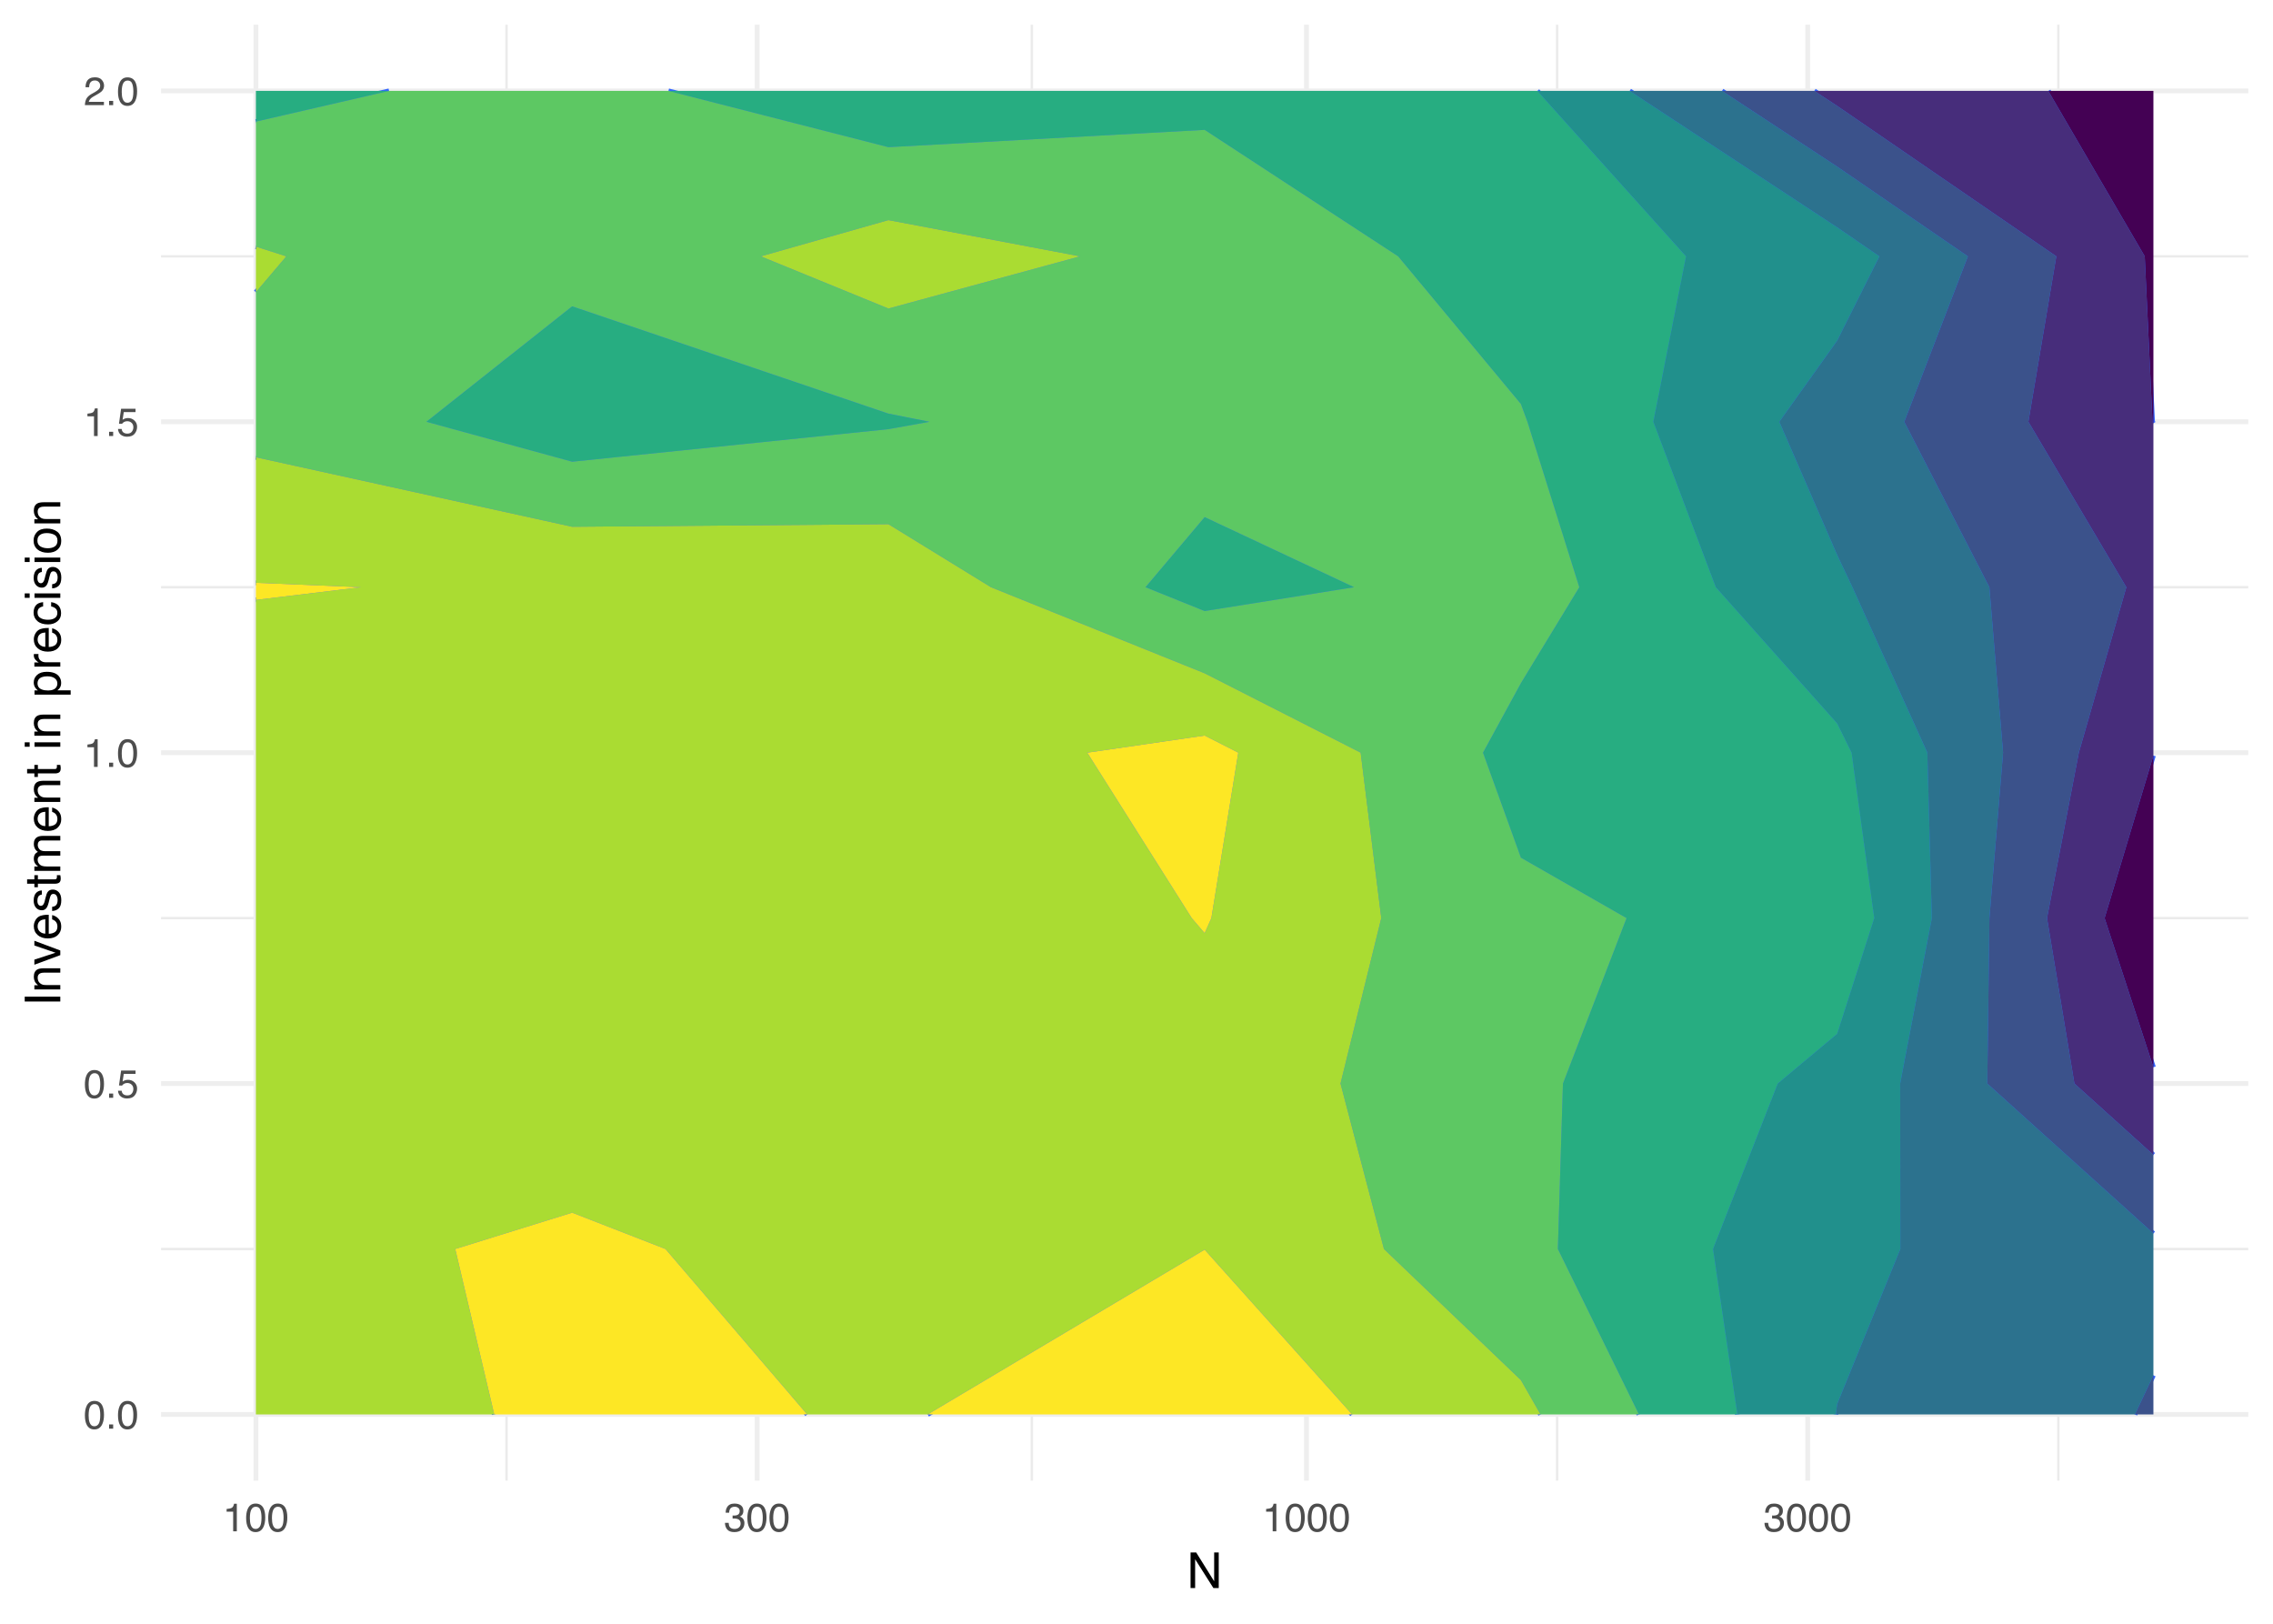 <?xml version="1.0" encoding="UTF-8"?>
<svg xmlns="http://www.w3.org/2000/svg" xmlns:xlink="http://www.w3.org/1999/xlink" width="504pt" height="360pt" viewBox="0 0 504 360" version="1.1">
<defs>
<g>
<symbol overflow="visible" id="glyph0-0">
<path style="stroke:none;" d="M 0.281 0 L 0.281 -6.312 L 5.297 -6.312 L 5.297 0 Z M 4.5 -0.797 L 4.5 -5.516 L 1.078 -5.516 L 1.078 -0.797 Z M 4.5 -0.797 "/>
</symbol>
<symbol overflow="visible" id="glyph0-1">
<path style="stroke:none;" d="M 2.375 -6.156 C 3.176 -6.156 3.754 -5.828 4.109 -5.172 C 4.379 -4.66 4.516 -3.961 4.516 -3.078 C 4.516 -2.242 4.391 -1.555 4.141 -1.016 C 3.785 -0.223 3.195 0.172 2.375 0.172 C 1.633 0.172 1.082 -0.148 0.719 -0.797 C 0.426 -1.328 0.281 -2.047 0.281 -2.953 C 0.281 -3.648 0.367 -4.25 0.547 -4.75 C 0.879 -5.688 1.488 -6.156 2.375 -6.156 Z M 2.375 -0.531 C 2.77 -0.531 3.086 -0.707 3.328 -1.062 C 3.566 -1.426 3.688 -2.086 3.688 -3.047 C 3.688 -3.754 3.598 -4.332 3.422 -4.781 C 3.254 -5.227 2.922 -5.453 2.422 -5.453 C 1.973 -5.453 1.641 -5.238 1.422 -4.812 C 1.211 -4.383 1.109 -3.754 1.109 -2.922 C 1.109 -2.297 1.176 -1.789 1.312 -1.406 C 1.52 -0.82 1.875 -0.531 2.375 -0.531 Z M 2.375 -0.531 "/>
</symbol>
<symbol overflow="visible" id="glyph0-2">
<path style="stroke:none;" d="M 0.75 -0.938 L 1.656 -0.938 L 1.656 0 L 0.75 0 Z M 0.75 -0.938 "/>
</symbol>
<symbol overflow="visible" id="glyph0-3">
<path style="stroke:none;" d="M 1.094 -1.562 C 1.133 -1.125 1.336 -0.82 1.703 -0.656 C 1.879 -0.57 2.094 -0.531 2.344 -0.531 C 2.801 -0.531 3.141 -0.676 3.359 -0.969 C 3.578 -1.258 3.688 -1.582 3.688 -1.938 C 3.688 -2.363 3.555 -2.691 3.297 -2.922 C 3.035 -3.16 2.719 -3.281 2.344 -3.281 C 2.082 -3.281 1.852 -3.227 1.656 -3.125 C 1.469 -3.02 1.305 -2.879 1.172 -2.703 L 0.5 -2.734 L 0.969 -6.047 L 4.172 -6.047 L 4.172 -5.297 L 1.562 -5.297 L 1.297 -3.594 C 1.43 -3.695 1.566 -3.773 1.703 -3.828 C 1.93 -3.93 2.195 -3.984 2.5 -3.984 C 3.062 -3.984 3.535 -3.801 3.922 -3.438 C 4.316 -3.07 4.516 -2.609 4.516 -2.047 C 4.516 -1.461 4.332 -0.945 3.969 -0.5 C 3.613 -0.062 3.047 0.156 2.266 0.156 C 1.754 0.156 1.305 0.016 0.922 -0.266 C 0.547 -0.547 0.332 -0.977 0.281 -1.562 Z M 1.094 -1.562 "/>
</symbol>
<symbol overflow="visible" id="glyph0-4">
<path style="stroke:none;" d="M 0.844 -4.359 L 0.844 -4.953 C 1.395 -5.004 1.781 -5.094 2 -5.219 C 2.227 -5.344 2.395 -5.645 2.5 -6.125 L 3.109 -6.125 L 3.109 0 L 2.297 0 L 2.297 -4.359 Z M 0.844 -4.359 "/>
</symbol>
<symbol overflow="visible" id="glyph0-5">
<path style="stroke:none;" d="M 0.281 0 C 0.301 -0.531 0.406 -0.988 0.594 -1.375 C 0.789 -1.77 1.164 -2.129 1.719 -2.453 L 2.547 -2.922 C 2.91 -3.141 3.164 -3.328 3.312 -3.484 C 3.551 -3.711 3.672 -3.984 3.672 -4.297 C 3.672 -4.648 3.562 -4.93 3.344 -5.141 C 3.133 -5.359 2.848 -5.469 2.484 -5.469 C 1.961 -5.469 1.598 -5.266 1.391 -4.859 C 1.285 -4.648 1.227 -4.352 1.219 -3.969 L 0.422 -3.969 C 0.43 -4.5 0.531 -4.938 0.719 -5.281 C 1.051 -5.875 1.645 -6.172 2.5 -6.172 C 3.195 -6.172 3.707 -5.977 4.031 -5.594 C 4.363 -5.219 4.531 -4.797 4.531 -4.328 C 4.531 -3.836 4.352 -3.414 4 -3.062 C 3.801 -2.863 3.441 -2.617 2.922 -2.328 L 2.344 -2 C 2.062 -1.844 1.836 -1.695 1.672 -1.562 C 1.391 -1.312 1.211 -1.035 1.141 -0.734 L 4.5 -0.734 L 4.5 0 Z M 0.281 0 "/>
</symbol>
<symbol overflow="visible" id="glyph0-6">
<path style="stroke:none;" d="M 2.281 0.172 C 1.551 0.172 1.02 -0.023 0.688 -0.422 C 0.363 -0.828 0.203 -1.316 0.203 -1.891 L 1.016 -1.891 C 1.047 -1.492 1.117 -1.203 1.234 -1.016 C 1.441 -0.691 1.805 -0.531 2.328 -0.531 C 2.734 -0.531 3.055 -0.641 3.297 -0.859 C 3.547 -1.078 3.672 -1.359 3.672 -1.703 C 3.672 -2.129 3.539 -2.426 3.281 -2.594 C 3.031 -2.758 2.672 -2.844 2.203 -2.844 C 2.148 -2.844 2.098 -2.844 2.047 -2.844 C 1.992 -2.844 1.941 -2.844 1.891 -2.844 L 1.891 -3.516 C 1.973 -3.516 2.039 -3.508 2.094 -3.5 C 2.145 -3.5 2.203 -3.5 2.266 -3.5 C 2.555 -3.5 2.797 -3.547 2.984 -3.641 C 3.305 -3.797 3.469 -4.082 3.469 -4.5 C 3.469 -4.801 3.359 -5.035 3.141 -5.203 C 2.922 -5.367 2.672 -5.453 2.391 -5.453 C 1.867 -5.453 1.508 -5.281 1.312 -4.938 C 1.207 -4.75 1.145 -4.477 1.125 -4.125 L 0.359 -4.125 C 0.359 -4.582 0.453 -4.973 0.641 -5.297 C 0.953 -5.867 1.504 -6.156 2.297 -6.156 C 2.93 -6.156 3.422 -6.016 3.766 -5.734 C 4.109 -5.461 4.281 -5.062 4.281 -4.531 C 4.281 -4.145 4.176 -3.836 3.969 -3.609 C 3.844 -3.461 3.68 -3.348 3.484 -3.266 C 3.805 -3.172 4.055 -3 4.234 -2.75 C 4.422 -2.5 4.516 -2.191 4.516 -1.828 C 4.516 -1.234 4.316 -0.75 3.922 -0.375 C 3.535 -0.008 2.988 0.172 2.281 0.172 Z M 2.281 0.172 "/>
</symbol>
<symbol overflow="visible" id="glyph1-0">
<path style="stroke:none;" d="M 0.359 0 L 0.359 -7.891 L 6.625 -7.891 L 6.625 0 Z M 5.625 -0.984 L 5.625 -6.906 L 1.344 -6.906 L 1.344 -0.984 Z M 5.625 -0.984 "/>
</symbol>
<symbol overflow="visible" id="glyph1-1">
<path style="stroke:none;" d="M 0.844 -7.891 L 2.094 -7.891 L 6.078 -1.5 L 6.078 -7.891 L 7.094 -7.891 L 7.094 0 L 5.906 0 L 1.859 -6.391 L 1.859 0 L 0.844 0 Z M 3.906 -7.891 Z M 3.906 -7.891 "/>
</symbol>
<symbol overflow="visible" id="glyph2-0">
<path style="stroke:none;" d="M 0 -0.359 L -7.891 -0.359 L -7.891 -6.625 L 0 -6.625 Z M -0.984 -5.625 L -6.906 -5.625 L -6.906 -1.344 L -0.984 -1.344 Z M -0.984 -5.625 "/>
</symbol>
<symbol overflow="visible" id="glyph2-1">
<path style="stroke:none;" d="M -7.891 -1.078 L -7.891 -2.156 L 0 -2.156 L 0 -1.078 Z M -7.891 -1.078 "/>
</symbol>
<symbol overflow="visible" id="glyph2-2">
<path style="stroke:none;" d="M -5.75 -0.703 L -5.75 -1.625 L -4.938 -1.625 C -5.27 -1.895 -5.508 -2.18 -5.656 -2.484 C -5.801 -2.797 -5.875 -3.133 -5.875 -3.5 C -5.875 -4.32 -5.594 -4.875 -5.031 -5.156 C -4.719 -5.312 -4.27 -5.391 -3.688 -5.391 L 0 -5.391 L 0 -4.422 L -3.625 -4.422 C -3.977 -4.422 -4.258 -4.367 -4.469 -4.266 C -4.832 -4.086 -5.016 -3.773 -5.016 -3.328 C -5.016 -3.098 -4.988 -2.91 -4.938 -2.766 C -4.863 -2.492 -4.707 -2.258 -4.469 -2.062 C -4.281 -1.906 -4.082 -1.801 -3.875 -1.75 C -3.676 -1.695 -3.391 -1.672 -3.016 -1.672 L 0 -1.672 L 0 -0.703 Z M -5.891 -2.984 Z M -5.891 -2.984 "/>
</symbol>
<symbol overflow="visible" id="glyph2-3">
<path style="stroke:none;" d="M -5.75 -1.188 L -1.062 -2.719 L -5.75 -4.328 L -5.75 -5.375 L 0 -3.219 L 0 -2.188 L -5.75 -0.062 Z M -5.75 -1.188 "/>
</symbol>
<symbol overflow="visible" id="glyph2-4">
<path style="stroke:none;" d="M -5.875 -3.109 C -5.875 -3.516 -5.781 -3.906 -5.594 -4.281 C -5.406 -4.664 -5.156 -4.961 -4.844 -5.172 C -4.562 -5.359 -4.223 -5.484 -3.828 -5.547 C -3.566 -5.609 -3.145 -5.641 -2.562 -5.641 L -2.562 -1.422 C -1.977 -1.441 -1.508 -1.578 -1.156 -1.828 C -0.812 -2.086 -0.641 -2.488 -0.641 -3.031 C -0.641 -3.539 -0.805 -3.945 -1.141 -4.25 C -1.328 -4.414 -1.551 -4.535 -1.812 -4.609 L -1.812 -5.562 C -1.594 -5.531 -1.352 -5.441 -1.094 -5.297 C -0.832 -5.16 -0.625 -5.004 -0.469 -4.828 C -0.176 -4.535 0.02 -4.176 0.125 -3.75 C 0.176 -3.508 0.203 -3.242 0.203 -2.953 C 0.203 -2.234 -0.055 -1.625 -0.578 -1.125 C -1.098 -0.633 -1.828 -0.391 -2.766 -0.391 C -3.691 -0.391 -4.441 -0.641 -5.016 -1.141 C -5.586 -1.641 -5.875 -2.297 -5.875 -3.109 Z M -3.328 -4.641 C -3.754 -4.609 -4.094 -4.52 -4.344 -4.375 C -4.801 -4.102 -5.031 -3.66 -5.031 -3.047 C -5.031 -2.598 -4.867 -2.223 -4.547 -1.922 C -4.234 -1.629 -3.828 -1.473 -3.328 -1.453 Z M -5.891 -3.016 Z M -5.891 -3.016 "/>
</symbol>
<symbol overflow="visible" id="glyph2-5">
<path style="stroke:none;" d="M -1.812 -1.281 C -1.488 -1.312 -1.238 -1.395 -1.062 -1.531 C -0.75 -1.77 -0.594 -2.191 -0.594 -2.797 C -0.594 -3.148 -0.672 -3.461 -0.828 -3.734 C -0.984 -4.004 -1.223 -4.141 -1.547 -4.141 C -1.797 -4.141 -1.984 -4.031 -2.109 -3.812 C -2.191 -3.676 -2.285 -3.398 -2.391 -2.984 L -2.578 -2.219 C -2.703 -1.727 -2.836 -1.367 -2.984 -1.141 C -3.254 -0.723 -3.617 -0.516 -4.078 -0.516 C -4.617 -0.516 -5.055 -0.707 -5.391 -1.094 C -5.734 -1.488 -5.906 -2.02 -5.906 -2.688 C -5.906 -3.551 -5.648 -4.176 -5.141 -4.562 C -4.816 -4.801 -4.469 -4.914 -4.094 -4.906 L -4.094 -4 C -4.312 -3.977 -4.508 -3.898 -4.688 -3.766 C -4.945 -3.547 -5.078 -3.16 -5.078 -2.609 C -5.078 -2.242 -5.004 -1.969 -4.859 -1.781 C -4.723 -1.594 -4.539 -1.5 -4.312 -1.5 C -4.062 -1.5 -3.863 -1.625 -3.719 -1.875 C -3.625 -2.008 -3.539 -2.219 -3.469 -2.5 L -3.312 -3.141 C -3.145 -3.836 -2.984 -4.301 -2.828 -4.531 C -2.578 -4.914 -2.191 -5.109 -1.672 -5.109 C -1.148 -5.109 -0.703 -4.91 -0.328 -4.516 C 0.035 -4.129 0.219 -3.539 0.219 -2.75 C 0.219 -1.895 0.023 -1.285 -0.359 -0.922 C -0.754 -0.566 -1.238 -0.379 -1.812 -0.359 Z M -5.891 -2.719 Z M -5.891 -2.719 "/>
</symbol>
<symbol overflow="visible" id="glyph2-6">
<path style="stroke:none;" d="M -7.359 -0.906 L -7.359 -1.875 L -5.75 -1.875 L -5.75 -2.797 L -4.969 -2.797 L -4.969 -1.875 L -1.203 -1.875 C -1.004 -1.875 -0.875 -1.941 -0.812 -2.078 C -0.77 -2.16 -0.75 -2.285 -0.75 -2.453 C -0.75 -2.504 -0.75 -2.555 -0.75 -2.609 C -0.75 -2.66 -0.754 -2.723 -0.766 -2.797 L 0 -2.797 C 0.031 -2.68 0.051 -2.562 0.062 -2.438 C 0.082 -2.32 0.094 -2.195 0.094 -2.062 C 0.094 -1.613 -0.02 -1.305 -0.25 -1.141 C -0.488 -0.984 -0.789 -0.906 -1.156 -0.906 L -4.969 -0.906 L -4.969 -0.125 L -5.75 -0.125 L -5.75 -0.906 Z M -7.359 -0.906 "/>
</symbol>
<symbol overflow="visible" id="glyph2-7">
<path style="stroke:none;" d="M -5.75 -0.703 L -5.75 -1.672 L -4.938 -1.672 C -5.219 -1.898 -5.422 -2.102 -5.547 -2.281 C -5.766 -2.602 -5.875 -2.969 -5.875 -3.375 C -5.875 -3.832 -5.766 -4.203 -5.547 -4.484 C -5.41 -4.641 -5.219 -4.781 -4.969 -4.906 C -5.281 -5.125 -5.508 -5.379 -5.656 -5.672 C -5.801 -5.961 -5.875 -6.285 -5.875 -6.641 C -5.875 -7.41 -5.598 -7.938 -5.047 -8.219 C -4.742 -8.375 -4.336 -8.453 -3.828 -8.453 L 0 -8.453 L 0 -7.438 L -4 -7.438 C -4.383 -7.438 -4.645 -7.344 -4.781 -7.156 C -4.926 -6.969 -5 -6.734 -5 -6.453 C -5 -6.078 -4.867 -5.75 -4.609 -5.469 C -4.359 -5.195 -3.938 -5.062 -3.344 -5.062 L 0 -5.062 L 0 -4.078 L -3.75 -4.078 C -4.145 -4.078 -4.43 -4.031 -4.609 -3.938 C -4.879 -3.789 -5.016 -3.52 -5.016 -3.125 C -5.016 -2.758 -4.867 -2.426 -4.578 -2.125 C -4.297 -1.82 -3.785 -1.672 -3.047 -1.672 L 0 -1.672 L 0 -0.703 Z M -5.75 -0.703 "/>
</symbol>
<symbol overflow="visible" id="glyph2-8">
<path style="stroke:none;" d=""/>
</symbol>
<symbol overflow="visible" id="glyph2-9">
<path style="stroke:none;" d="M -5.719 -0.703 L -5.719 -1.688 L 0 -1.688 L 0 -0.703 Z M -7.891 -0.703 L -7.891 -1.688 L -6.797 -1.688 L -6.797 -0.703 Z M -7.891 -0.703 "/>
</symbol>
<symbol overflow="visible" id="glyph2-10">
<path style="stroke:none;" d="M -0.656 -3.141 C -0.656 -3.586 -0.844 -3.957 -1.219 -4.25 C -1.594 -4.551 -2.156 -4.703 -2.906 -4.703 C -3.363 -4.703 -3.758 -4.641 -4.094 -4.516 C -4.727 -4.266 -5.047 -3.805 -5.047 -3.141 C -5.047 -2.461 -4.711 -2.004 -4.047 -1.766 C -3.68 -1.629 -3.223 -1.562 -2.672 -1.562 C -2.234 -1.562 -1.859 -1.629 -1.547 -1.766 C -0.953 -2.016 -0.656 -2.473 -0.656 -3.141 Z M -5.719 -0.641 L -5.719 -1.578 L -4.969 -1.578 C -5.227 -1.766 -5.426 -1.973 -5.562 -2.203 C -5.781 -2.535 -5.891 -2.922 -5.891 -3.359 C -5.891 -4.004 -5.641 -4.555 -5.141 -5.016 C -4.641 -5.473 -3.926 -5.703 -3 -5.703 C -1.75 -5.703 -0.852 -5.375 -0.312 -4.719 C 0.02 -4.301 0.188 -3.816 0.188 -3.266 C 0.188 -2.828 0.094 -2.461 -0.094 -2.172 C -0.195 -2.004 -0.379 -1.812 -0.641 -1.594 L 2.297 -1.594 L 2.297 -0.641 Z M -5.719 -0.641 "/>
</symbol>
<symbol overflow="visible" id="glyph2-11">
<path style="stroke:none;" d="M -5.75 -0.734 L -5.75 -1.656 L -4.766 -1.656 C -4.953 -1.727 -5.18 -1.91 -5.453 -2.203 C -5.734 -2.492 -5.875 -2.832 -5.875 -3.219 C -5.875 -3.238 -5.875 -3.27 -5.875 -3.312 C -5.875 -3.352 -5.867 -3.426 -5.859 -3.531 L -4.828 -3.531 C -4.836 -3.477 -4.844 -3.426 -4.844 -3.375 C -4.852 -3.32 -4.859 -3.27 -4.859 -3.219 C -4.859 -2.727 -4.703 -2.352 -4.391 -2.094 C -4.078 -1.832 -3.719 -1.703 -3.312 -1.703 L 0 -1.703 L 0 -0.734 Z M -5.75 -0.734 "/>
</symbol>
<symbol overflow="visible" id="glyph2-12">
<path style="stroke:none;" d="M -5.922 -2.922 C -5.922 -3.578 -5.758 -4.109 -5.438 -4.516 C -5.125 -4.922 -4.582 -5.164 -3.812 -5.25 L -3.812 -4.297 C -4.164 -4.242 -4.457 -4.113 -4.688 -3.906 C -4.926 -3.707 -5.047 -3.379 -5.047 -2.922 C -5.047 -2.305 -4.75 -1.867 -4.156 -1.609 C -3.758 -1.43 -3.273 -1.344 -2.703 -1.344 C -2.129 -1.344 -1.645 -1.461 -1.25 -1.703 C -0.852 -1.953 -0.656 -2.336 -0.656 -2.859 C -0.656 -3.266 -0.773 -3.582 -1.016 -3.812 C -1.266 -4.051 -1.602 -4.211 -2.031 -4.297 L -2.031 -5.25 C -1.27 -5.133 -0.711 -4.863 -0.359 -4.438 C -0.004 -4.008 0.172 -3.457 0.172 -2.781 C 0.172 -2.031 -0.102 -1.43 -0.656 -0.984 C -1.207 -0.535 -1.895 -0.312 -2.719 -0.312 C -3.727 -0.312 -4.516 -0.555 -5.078 -1.047 C -5.641 -1.535 -5.922 -2.16 -5.922 -2.922 Z M -5.891 -2.781 Z M -5.891 -2.781 "/>
</symbol>
<symbol overflow="visible" id="glyph2-13">
<path style="stroke:none;" d="M -0.625 -2.984 C -0.625 -3.629 -0.863 -4.07 -1.344 -4.312 C -1.832 -4.551 -2.375 -4.672 -2.969 -4.672 C -3.508 -4.672 -3.945 -4.582 -4.281 -4.406 C -4.812 -4.133 -5.078 -3.664 -5.078 -3 C -5.078 -2.406 -4.848 -1.973 -4.391 -1.703 C -3.941 -1.441 -3.398 -1.312 -2.766 -1.312 C -2.148 -1.312 -1.641 -1.441 -1.234 -1.703 C -0.828 -1.973 -0.625 -2.398 -0.625 -2.984 Z M -5.922 -3.031 C -5.922 -3.77 -5.672 -4.395 -5.172 -4.906 C -4.68 -5.414 -3.957 -5.672 -3 -5.672 C -2.07 -5.672 -1.305 -5.445 -0.703 -5 C -0.098 -4.551 0.203 -3.852 0.203 -2.906 C 0.203 -2.113 -0.062 -1.484 -0.594 -1.016 C -1.125 -0.547 -1.844 -0.312 -2.75 -0.312 C -3.719 -0.312 -4.488 -0.555 -5.062 -1.047 C -5.633 -1.535 -5.922 -2.195 -5.922 -3.031 Z M -5.891 -3 Z M -5.891 -3 "/>
</symbol>
</g>
<clipPath id="clip1">
  <path d="M 35.707 276 L 498.52 276 L 498.52 278 L 35.707 278 Z M 35.707 276 "/>
</clipPath>
<clipPath id="clip2">
  <path d="M 35.707 203 L 498.52 203 L 498.52 204 L 35.707 204 Z M 35.707 203 "/>
</clipPath>
<clipPath id="clip3">
  <path d="M 35.707 129 L 498.52 129 L 498.52 131 L 35.707 131 Z M 35.707 129 "/>
</clipPath>
<clipPath id="clip4">
  <path d="M 35.707 56 L 498.52 56 L 498.52 58 L 35.707 58 Z M 35.707 56 "/>
</clipPath>
<clipPath id="clip5">
  <path d="M 112 5.48 L 113 5.48 L 113 328.27 L 112 328.27 Z M 112 5.48 "/>
</clipPath>
<clipPath id="clip6">
  <path d="M 228 5.48 L 230 5.48 L 230 328.27 L 228 328.27 Z M 228 5.48 "/>
</clipPath>
<clipPath id="clip7">
  <path d="M 344 5.48 L 346 5.48 L 346 328.27 L 344 328.27 Z M 344 5.48 "/>
</clipPath>
<clipPath id="clip8">
  <path d="M 456 5.48 L 457 5.48 L 457 328.27 L 456 328.27 Z M 456 5.48 "/>
</clipPath>
<clipPath id="clip9">
  <path d="M 35.707 313 L 498.52 313 L 498.52 315 L 35.707 315 Z M 35.707 313 "/>
</clipPath>
<clipPath id="clip10">
  <path d="M 35.707 239 L 498.52 239 L 498.52 241 L 35.707 241 Z M 35.707 239 "/>
</clipPath>
<clipPath id="clip11">
  <path d="M 35.707 166 L 498.52 166 L 498.52 168 L 35.707 168 Z M 35.707 166 "/>
</clipPath>
<clipPath id="clip12">
  <path d="M 35.707 92 L 498.52 92 L 498.52 95 L 35.707 95 Z M 35.707 92 "/>
</clipPath>
<clipPath id="clip13">
  <path d="M 35.707 19 L 498.52 19 L 498.52 21 L 35.707 21 Z M 35.707 19 "/>
</clipPath>
<clipPath id="clip14">
  <path d="M 56 5.48 L 58 5.48 L 58 328.27 L 56 328.27 Z M 56 5.48 "/>
</clipPath>
<clipPath id="clip15">
  <path d="M 167 5.48 L 169 5.48 L 169 328.27 L 167 328.27 Z M 167 5.48 "/>
</clipPath>
<clipPath id="clip16">
  <path d="M 289 5.48 L 291 5.48 L 291 328.27 L 289 328.27 Z M 289 5.48 "/>
</clipPath>
<clipPath id="clip17">
  <path d="M 400 5.48 L 402 5.48 L 402 328.27 L 400 328.27 Z M 400 5.48 "/>
</clipPath>
</defs>
<g id="surface1104">
<rect x="0" y="0" width="504" height="360" style="fill:rgb(100%,100%,100%);fill-opacity:1;stroke:none;"/>
<g clip-path="url(#clip1)" clip-rule="nonzero">
<path style="fill:none;stroke-width:0.533;stroke-linecap:butt;stroke-linejoin:round;stroke:rgb(92.157%,92.157%,92.157%);stroke-opacity:1;stroke-miterlimit:10;" d="M 35.707 276.914 L 498.52 276.914 "/>
</g>
<g clip-path="url(#clip2)" clip-rule="nonzero">
<path style="fill:none;stroke-width:0.533;stroke-linecap:butt;stroke-linejoin:round;stroke:rgb(92.157%,92.157%,92.157%);stroke-opacity:1;stroke-miterlimit:10;" d="M 35.707 203.555 L 498.52 203.555 "/>
</g>
<g clip-path="url(#clip3)" clip-rule="nonzero">
<path style="fill:none;stroke-width:0.533;stroke-linecap:butt;stroke-linejoin:round;stroke:rgb(92.157%,92.157%,92.157%);stroke-opacity:1;stroke-miterlimit:10;" d="M 35.707 130.191 L 498.52 130.191 "/>
</g>
<g clip-path="url(#clip4)" clip-rule="nonzero">
<path style="fill:none;stroke-width:0.533;stroke-linecap:butt;stroke-linejoin:round;stroke:rgb(92.157%,92.157%,92.157%);stroke-opacity:1;stroke-miterlimit:10;" d="M 35.707 56.832 L 498.52 56.832 "/>
</g>
<g clip-path="url(#clip5)" clip-rule="nonzero">
<path style="fill:none;stroke-width:0.533;stroke-linecap:butt;stroke-linejoin:round;stroke:rgb(92.157%,92.157%,92.157%);stroke-opacity:1;stroke-miterlimit:10;" d="M 112.316 328.266 L 112.316 5.48 "/>
</g>
<g clip-path="url(#clip6)" clip-rule="nonzero">
<path style="fill:none;stroke-width:0.533;stroke-linecap:butt;stroke-linejoin:round;stroke:rgb(92.157%,92.157%,92.157%);stroke-opacity:1;stroke-miterlimit:10;" d="M 228.789 328.266 L 228.789 5.48 "/>
</g>
<g clip-path="url(#clip7)" clip-rule="nonzero">
<path style="fill:none;stroke-width:0.533;stroke-linecap:butt;stroke-linejoin:round;stroke:rgb(92.157%,92.157%,92.157%);stroke-opacity:1;stroke-miterlimit:10;" d="M 345.262 328.266 L 345.262 5.48 "/>
</g>
<g clip-path="url(#clip8)" clip-rule="nonzero">
<path style="fill:none;stroke-width:0.533;stroke-linecap:butt;stroke-linejoin:round;stroke:rgb(92.157%,92.157%,92.157%);stroke-opacity:1;stroke-miterlimit:10;" d="M 456.402 328.266 L 456.402 5.48 "/>
</g>
<g clip-path="url(#clip9)" clip-rule="nonzero">
<path style="fill:none;stroke-width:1.067;stroke-linecap:butt;stroke-linejoin:round;stroke:rgb(93.333%,93.333%,93.333%);stroke-opacity:1;stroke-miterlimit:10;" d="M 35.707 313.594 L 498.52 313.594 "/>
</g>
<g clip-path="url(#clip10)" clip-rule="nonzero">
<path style="fill:none;stroke-width:1.067;stroke-linecap:butt;stroke-linejoin:round;stroke:rgb(93.333%,93.333%,93.333%);stroke-opacity:1;stroke-miterlimit:10;" d="M 35.707 240.234 L 498.52 240.234 "/>
</g>
<g clip-path="url(#clip11)" clip-rule="nonzero">
<path style="fill:none;stroke-width:1.067;stroke-linecap:butt;stroke-linejoin:round;stroke:rgb(93.333%,93.333%,93.333%);stroke-opacity:1;stroke-miterlimit:10;" d="M 35.707 166.875 L 498.52 166.875 "/>
</g>
<g clip-path="url(#clip12)" clip-rule="nonzero">
<path style="fill:none;stroke-width:1.067;stroke-linecap:butt;stroke-linejoin:round;stroke:rgb(93.333%,93.333%,93.333%);stroke-opacity:1;stroke-miterlimit:10;" d="M 35.707 93.512 L 498.52 93.512 "/>
</g>
<g clip-path="url(#clip13)" clip-rule="nonzero">
<path style="fill:none;stroke-width:1.067;stroke-linecap:butt;stroke-linejoin:round;stroke:rgb(93.333%,93.333%,93.333%);stroke-opacity:1;stroke-miterlimit:10;" d="M 35.707 20.152 L 498.52 20.152 "/>
</g>
<g clip-path="url(#clip14)" clip-rule="nonzero">
<path style="fill:none;stroke-width:1.067;stroke-linecap:butt;stroke-linejoin:round;stroke:rgb(93.333%,93.333%,93.333%);stroke-opacity:1;stroke-miterlimit:10;" d="M 56.742 328.266 L 56.742 5.48 "/>
</g>
<g clip-path="url(#clip15)" clip-rule="nonzero">
<path style="fill:none;stroke-width:1.067;stroke-linecap:butt;stroke-linejoin:round;stroke:rgb(93.333%,93.333%,93.333%);stroke-opacity:1;stroke-miterlimit:10;" d="M 167.887 328.266 L 167.887 5.48 "/>
</g>
<g clip-path="url(#clip16)" clip-rule="nonzero">
<path style="fill:none;stroke-width:1.067;stroke-linecap:butt;stroke-linejoin:round;stroke:rgb(93.333%,93.333%,93.333%);stroke-opacity:1;stroke-miterlimit:10;" d="M 289.688 328.266 L 289.688 5.48 "/>
</g>
<g clip-path="url(#clip17)" clip-rule="nonzero">
<path style="fill:none;stroke-width:1.067;stroke-linecap:butt;stroke-linejoin:round;stroke:rgb(93.333%,93.333%,93.333%);stroke-opacity:1;stroke-miterlimit:10;" d="M 400.832 328.266 L 400.832 5.48 "/>
</g>
<path style="fill:none;stroke-width:1.067;stroke-linecap:butt;stroke-linejoin:round;stroke:rgb(20%,40%,100%);stroke-opacity:1;stroke-miterlimit:10;" d="M 477.484 93.84 L 477.285 93.512 L 475.562 56.832 L 454.172 20.152 "/>
<path style="fill:none;stroke-width:1.067;stroke-linecap:butt;stroke-linejoin:round;stroke:rgb(20%,40%,100%);stroke-opacity:1;stroke-miterlimit:10;" d="M 477.484 236.613 L 466.66 203.555 L 477.484 167.516 "/>
<path style="fill:none;stroke-width:1.067;stroke-linecap:butt;stroke-linejoin:round;stroke:rgb(20%,40%,100%);stroke-opacity:1;stroke-miterlimit:10;" d="M 477.484 256.043 L 459.965 240.234 L 453.891 203.555 L 460.945 166.875 L 471.477 130.191 L 449.762 93.512 L 455.953 56.832 L 407.359 23.48 L 402.297 20.152 "/>
<path style="fill:none;stroke-width:1.067;stroke-linecap:butt;stroke-linejoin:round;stroke:rgb(20%,40%,100%);stroke-opacity:1;stroke-miterlimit:10;" d="M 477.484 273.465 L 440.648 240.234 L 441.125 203.555 L 444.152 166.875 L 441.113 130.191 L 422.242 93.512 L 436.344 56.832 L 407.359 36.941 L 381.828 20.152 "/>
<path style="fill:none;stroke-width:1.067;stroke-linecap:butt;stroke-linejoin:round;stroke:rgb(20%,40%,100%);stroke-opacity:1;stroke-miterlimit:10;" d="M 473.383 313.594 L 477.484 304.922 "/>
<path style="fill:none;stroke-width:1.067;stroke-linecap:butt;stroke-linejoin:round;stroke:rgb(20%,40%,100%);stroke-opacity:1;stroke-miterlimit:10;" d="M 407.066 313.594 L 407.359 311.297 L 421.375 276.914 L 421.336 240.234 L 428.355 203.555 L 427.359 166.875 L 410.75 130.191 L 407.359 123.023 L 394.535 93.512 L 407.359 75.535 L 416.73 56.832 L 407.359 50.398 L 361.359 20.152 "/>
<path style="fill:none;stroke-width:1.067;stroke-linecap:butt;stroke-linejoin:round;stroke:rgb(20%,40%,100%);stroke-opacity:1;stroke-miterlimit:10;" d="M 385.242 313.594 L 379.844 276.914 L 394.195 240.234 L 407.359 229.227 L 415.59 203.555 L 410.566 166.875 L 407.359 160.383 L 380.461 130.191 L 366.609 93.512 L 373.852 56.832 L 340.887 20.152 "/>
<path style="fill:none;stroke-width:1.067;stroke-linecap:butt;stroke-linejoin:round;stroke:rgb(20%,40%,100%);stroke-opacity:1;stroke-miterlimit:10;" d="M 363.418 313.594 L 345.434 276.914 L 346.562 240.234 L 360.664 203.555 L 337.238 190.156 L 328.832 166.875 L 337.238 151.461 L 350.184 130.191 L 338.684 93.512 L 337.238 89.57 L 310.02 56.832 L 267.113 28.789 L 196.992 32.629 L 148.215 20.152 "/>
<path style="fill:none;stroke-width:1.067;stroke-linecap:butt;stroke-linejoin:round;stroke:rgb(20%,40%,100%);stroke-opacity:1;stroke-miterlimit:10;" d="M 126.867 67.914 L 196.992 91.703 L 206.102 93.512 L 196.992 95.148 L 126.867 102.363 L 94.547 93.512 L 126.867 67.914 "/>
<path style="fill:none;stroke-width:1.067;stroke-linecap:butt;stroke-linejoin:round;stroke:rgb(20%,40%,100%);stroke-opacity:1;stroke-miterlimit:10;" d="M 56.742 26.961 L 86.27 20.152 "/>
<path style="fill:none;stroke-width:1.067;stroke-linecap:butt;stroke-linejoin:round;stroke:rgb(20%,40%,100%);stroke-opacity:1;stroke-miterlimit:10;" d="M 300.242 130.191 L 267.113 135.477 L 253.996 130.191 L 267.113 114.648 L 300.242 130.191 "/>
<path style="fill:none;stroke-width:1.067;stroke-linecap:butt;stroke-linejoin:round;stroke:rgb(20%,40%,100%);stroke-opacity:1;stroke-miterlimit:10;" d="M 56.742 64.781 L 63.488 56.832 L 56.742 54.668 "/>
<path style="fill:none;stroke-width:1.067;stroke-linecap:butt;stroke-linejoin:round;stroke:rgb(20%,40%,100%);stroke-opacity:1;stroke-miterlimit:10;" d="M 341.594 313.594 L 337.238 305.98 L 306.871 276.914 L 297.238 240.234 L 306.277 203.555 L 301.703 166.875 L 267.113 149.277 L 219.73 130.191 L 196.992 116.215 L 126.867 116.789 L 56.742 101.375 "/>
<path style="fill:none;stroke-width:1.067;stroke-linecap:butt;stroke-linejoin:round;stroke:rgb(20%,40%,100%);stroke-opacity:1;stroke-miterlimit:10;" d="M 196.992 48.797 L 239.5 56.832 L 196.992 68.41 L 168.684 56.832 L 196.992 48.797 "/>
<path style="fill:none;stroke-width:1.067;stroke-linecap:butt;stroke-linejoin:round;stroke:rgb(20%,40%,100%);stroke-opacity:1;stroke-miterlimit:10;" d="M 56.742 133.008 L 80.07 130.191 L 56.742 129.211 "/>
<path style="fill:none;stroke-width:1.067;stroke-linecap:butt;stroke-linejoin:round;stroke:rgb(20%,40%,100%);stroke-opacity:1;stroke-miterlimit:10;" d="M 267.113 163.078 L 274.57 166.875 L 268.602 203.555 L 267.113 206.895 L 264.25 203.555 L 241.082 166.875 L 267.113 163.078 "/>
<path style="fill:none;stroke-width:1.067;stroke-linecap:butt;stroke-linejoin:round;stroke:rgb(20%,40%,100%);stroke-opacity:1;stroke-miterlimit:10;" d="M 178.984 313.594 L 147.562 276.914 L 126.867 268.859 L 100.941 276.914 L 109.586 313.594 "/>
<path style="fill:none;stroke-width:1.067;stroke-linecap:butt;stroke-linejoin:round;stroke:rgb(20%,40%,100%);stroke-opacity:1;stroke-miterlimit:10;" d="M 205.699 313.594 L 267.113 277.059 L 299.816 313.594 "/>
<path style=" stroke:none;fill-rule:evenodd;fill:rgb(26.667%,0.392%,32.941%);fill-opacity:1;" d="M 454.172 20.152 L 475.562 56.832 L 477.285 93.512 L 477.484 93.84 L 477.484 20.152 Z M 477.484 167.516 L 466.66 203.555 L 477.484 236.613 Z M 477.484 167.516 "/>
<path style=" stroke:none;fill-rule:evenodd;fill:rgb(27.843%,17.647%,48.235%);fill-opacity:1;" d="M 402.297 20.152 L 407.359 23.48 L 455.953 56.832 L 449.762 93.512 L 471.477 130.191 L 460.945 166.875 L 453.891 203.555 L 459.965 240.234 L 477.484 256.043 L 477.484 236.613 L 466.66 203.555 L 477.484 167.516 L 477.484 93.84 L 477.285 93.512 L 475.562 56.832 L 454.172 20.152 Z M 402.297 20.152 "/>
<path style=" stroke:none;fill-rule:evenodd;fill:rgb(23.137%,32.157%,54.51%);fill-opacity:1;" d="M 407.359 23.48 L 402.297 20.152 L 381.828 20.152 L 407.359 36.941 L 436.344 56.832 L 422.242 93.512 L 441.113 130.191 L 444.152 166.875 L 441.125 203.555 L 440.648 240.234 L 477.484 273.465 L 477.484 256.043 L 459.965 240.234 L 453.891 203.555 L 460.945 166.875 L 471.477 130.191 L 449.762 93.512 L 455.953 56.832 Z M 477.484 304.922 L 473.383 313.594 L 477.484 313.594 Z M 477.484 304.922 "/>
<path style=" stroke:none;fill-rule:evenodd;fill:rgb(17.255%,44.706%,55.686%);fill-opacity:1;" d="M 407.359 36.941 L 381.828 20.152 L 361.359 20.152 L 407.359 50.398 L 416.73 56.832 L 407.359 75.535 L 394.535 93.512 L 407.359 123.023 L 410.75 130.191 L 427.359 166.875 L 428.355 203.555 L 421.336 240.234 L 421.375 276.914 L 407.359 311.297 L 407.066 313.594 L 473.383 313.594 L 477.484 304.922 L 477.484 273.465 L 440.648 240.234 L 441.125 203.555 L 444.152 166.875 L 441.113 130.191 L 422.242 93.512 L 436.344 56.832 Z M 407.359 36.941 "/>
<path style=" stroke:none;fill-rule:evenodd;fill:rgb(12.941%,56.471%,54.902%);fill-opacity:1;" d="M 340.887 20.152 L 373.852 56.832 L 366.609 93.512 L 380.461 130.191 L 407.359 160.383 L 410.566 166.875 L 415.59 203.555 L 407.359 229.227 L 394.195 240.234 L 379.844 276.914 L 385.242 313.594 L 407.066 313.594 L 407.359 311.297 L 421.375 276.914 L 421.336 240.234 L 428.355 203.555 L 427.359 166.875 L 410.75 130.191 L 407.359 123.023 L 394.535 93.512 L 407.359 75.535 L 416.73 56.832 L 407.359 50.398 L 361.359 20.152 Z M 340.887 20.152 "/>
<path style=" stroke:none;fill-rule:evenodd;fill:rgb(15.294%,67.843%,50.588%);fill-opacity:1;" d="M 337.238 20.152 L 148.215 20.152 L 196.992 32.629 L 267.113 28.789 L 310.02 56.832 L 337.238 89.57 L 338.684 93.512 L 350.184 130.191 L 337.238 151.461 L 328.832 166.875 L 337.238 190.156 L 360.664 203.555 L 346.562 240.234 L 345.434 276.914 L 363.418 313.594 L 385.242 313.594 L 379.844 276.914 L 394.195 240.234 L 407.359 229.227 L 415.59 203.555 L 410.566 166.875 L 407.359 160.383 L 380.461 130.191 L 366.609 93.512 L 373.852 56.832 L 340.887 20.152 Z M 56.742 20.152 L 56.742 26.961 L 86.27 20.152 Z M 126.867 67.914 L 94.547 93.512 L 126.867 102.363 L 196.992 95.148 L 206.102 93.512 L 196.992 91.703 Z M 267.113 114.648 L 253.996 130.191 L 267.113 135.477 L 300.242 130.191 Z M 267.113 114.648 "/>
<path style=" stroke:none;fill-rule:evenodd;fill:rgb(36.471%,78.431%,38.824%);fill-opacity:1;" d="M 56.742 26.961 L 56.742 54.668 L 63.488 56.832 L 56.742 64.781 L 56.742 101.375 L 126.867 116.789 L 196.992 116.215 L 219.73 130.191 L 267.113 149.277 L 301.703 166.875 L 306.277 203.555 L 297.238 240.234 L 306.871 276.914 L 337.238 305.98 L 341.594 313.594 L 363.418 313.594 L 345.434 276.914 L 346.562 240.234 L 360.664 203.555 L 337.238 190.156 L 328.832 166.875 L 337.238 151.461 L 350.184 130.191 L 338.684 93.512 L 337.238 89.57 L 310.02 56.832 L 267.113 28.789 L 196.992 32.629 L 148.215 20.152 L 86.27 20.152 Z M 196.992 91.703 L 206.102 93.512 L 196.992 95.148 L 126.867 102.363 L 94.547 93.512 L 126.867 67.914 Z M 267.113 114.648 L 300.242 130.191 L 267.113 135.477 L 253.996 130.191 Z M 196.992 48.797 L 239.5 56.832 L 196.992 68.41 L 168.684 56.832 Z M 196.992 48.797 "/>
<path style=" stroke:none;fill-rule:evenodd;fill:rgb(66.667%,86.275%,19.608%);fill-opacity:1;" d="M 56.742 54.668 L 56.742 64.781 L 63.488 56.832 Z M 196.992 116.215 L 126.867 116.789 L 56.742 101.375 L 56.742 129.211 L 80.07 130.191 L 56.742 133.008 L 56.742 313.594 L 109.586 313.594 L 100.941 276.914 L 126.867 268.859 L 147.562 276.914 L 178.984 313.594 L 205.699 313.594 L 267.113 277.059 L 299.816 313.594 L 341.594 313.594 L 337.238 305.98 L 306.871 276.914 L 297.238 240.234 L 306.277 203.555 L 301.703 166.875 L 267.113 149.277 L 219.73 130.191 Z M 196.992 48.797 L 168.684 56.832 L 196.992 68.41 L 239.5 56.832 Z M 267.113 163.078 L 274.57 166.875 L 268.602 203.555 L 267.113 206.895 L 264.25 203.555 L 241.082 166.875 Z M 267.113 163.078 "/>
<path style=" stroke:none;fill-rule:evenodd;fill:rgb(99.216%,90.588%,14.51%);fill-opacity:1;" d="M 56.742 129.211 L 56.742 133.008 L 80.07 130.191 Z M 267.113 163.078 L 241.082 166.875 L 264.25 203.555 L 267.113 206.895 L 268.602 203.555 L 274.57 166.875 Z M 126.867 268.859 L 100.941 276.914 L 109.586 313.594 L 178.984 313.594 L 147.562 276.914 Z M 299.816 313.594 L 267.113 277.059 L 205.699 313.594 Z M 299.816 313.594 "/>
<g style="fill:rgb(30.196%,30.196%,30.196%);fill-opacity:1;">
  <use xlink:href="#glyph0-1" x="18.543" y="316.75"/>
  <use xlink:href="#glyph0-2" x="23.437" y="316.75"/>
  <use xlink:href="#glyph0-1" x="25.882" y="316.75"/>
</g>
<g style="fill:rgb(30.196%,30.196%,30.196%);fill-opacity:1;">
  <use xlink:href="#glyph0-1" x="18.543" y="243.391"/>
  <use xlink:href="#glyph0-2" x="23.437" y="243.391"/>
  <use xlink:href="#glyph0-3" x="25.882" y="243.391"/>
</g>
<g style="fill:rgb(30.196%,30.196%,30.196%);fill-opacity:1;">
  <use xlink:href="#glyph0-4" x="18.543" y="170.031"/>
  <use xlink:href="#glyph0-2" x="23.437" y="170.031"/>
  <use xlink:href="#glyph0-1" x="25.882" y="170.031"/>
</g>
<g style="fill:rgb(30.196%,30.196%,30.196%);fill-opacity:1;">
  <use xlink:href="#glyph0-4" x="18.543" y="96.668"/>
  <use xlink:href="#glyph0-2" x="23.437" y="96.668"/>
  <use xlink:href="#glyph0-3" x="25.882" y="96.668"/>
</g>
<g style="fill:rgb(30.196%,30.196%,30.196%);fill-opacity:1;">
  <use xlink:href="#glyph0-5" x="18.543" y="23.309"/>
  <use xlink:href="#glyph0-2" x="23.437" y="23.309"/>
  <use xlink:href="#glyph0-1" x="25.882" y="23.309"/>
</g>
<g style="fill:rgb(30.196%,30.196%,30.196%);fill-opacity:1;">
  <use xlink:href="#glyph0-4" x="49.402" y="339.512"/>
  <use xlink:href="#glyph0-1" x="54.296" y="339.512"/>
  <use xlink:href="#glyph0-1" x="59.191" y="339.512"/>
</g>
<g style="fill:rgb(30.196%,30.196%,30.196%);fill-opacity:1;">
  <use xlink:href="#glyph0-6" x="160.547" y="339.512"/>
  <use xlink:href="#glyph0-1" x="165.441" y="339.512"/>
  <use xlink:href="#glyph0-1" x="170.335" y="339.512"/>
</g>
<g style="fill:rgb(30.196%,30.196%,30.196%);fill-opacity:1;">
  <use xlink:href="#glyph0-4" x="279.898" y="339.512"/>
  <use xlink:href="#glyph0-1" x="284.793" y="339.512"/>
  <use xlink:href="#glyph0-1" x="289.687" y="339.512"/>
  <use xlink:href="#glyph0-1" x="294.581" y="339.512"/>
</g>
<g style="fill:rgb(30.196%,30.196%,30.196%);fill-opacity:1;">
  <use xlink:href="#glyph0-6" x="391.043" y="339.512"/>
  <use xlink:href="#glyph0-1" x="395.937" y="339.512"/>
  <use xlink:href="#glyph0-1" x="400.831" y="339.512"/>
  <use xlink:href="#glyph0-1" x="405.725" y="339.512"/>
</g>
<g style="fill:rgb(0%,0%,0%);fill-opacity:1;">
  <use xlink:href="#glyph1-1" x="263.141" y="352.086"/>
</g>
<g style="fill:rgb(0%,0%,0%);fill-opacity:1;">
  <use xlink:href="#glyph2-1" x="13.371" y="223.125"/>
  <use xlink:href="#glyph2-2" x="13.371" y="220.069"/>
  <use xlink:href="#glyph2-3" x="13.371" y="213.951"/>
  <use xlink:href="#glyph2-4" x="13.371" y="208.451"/>
  <use xlink:href="#glyph2-5" x="13.371" y="202.333"/>
  <use xlink:href="#glyph2-6" x="13.371" y="196.833"/>
  <use xlink:href="#glyph2-7" x="13.371" y="193.777"/>
  <use xlink:href="#glyph2-4" x="13.371" y="184.614"/>
  <use xlink:href="#glyph2-2" x="13.371" y="178.497"/>
  <use xlink:href="#glyph2-6" x="13.371" y="172.379"/>
  <use xlink:href="#glyph2-8" x="13.371" y="169.323"/>
  <use xlink:href="#glyph2-9" x="13.371" y="166.267"/>
  <use xlink:href="#glyph2-2" x="13.371" y="163.823"/>
  <use xlink:href="#glyph2-8" x="13.371" y="157.705"/>
  <use xlink:href="#glyph2-10" x="13.371" y="154.649"/>
  <use xlink:href="#glyph2-11" x="13.371" y="148.531"/>
  <use xlink:href="#glyph2-4" x="13.371" y="144.868"/>
  <use xlink:href="#glyph2-12" x="13.371" y="138.75"/>
  <use xlink:href="#glyph2-9" x="13.371" y="133.25"/>
  <use xlink:href="#glyph2-5" x="13.371" y="130.807"/>
  <use xlink:href="#glyph2-9" x="13.371" y="125.307"/>
  <use xlink:href="#glyph2-13" x="13.371" y="122.863"/>
  <use xlink:href="#glyph2-2" x="13.371" y="116.745"/>
</g>
</g>
</svg>
